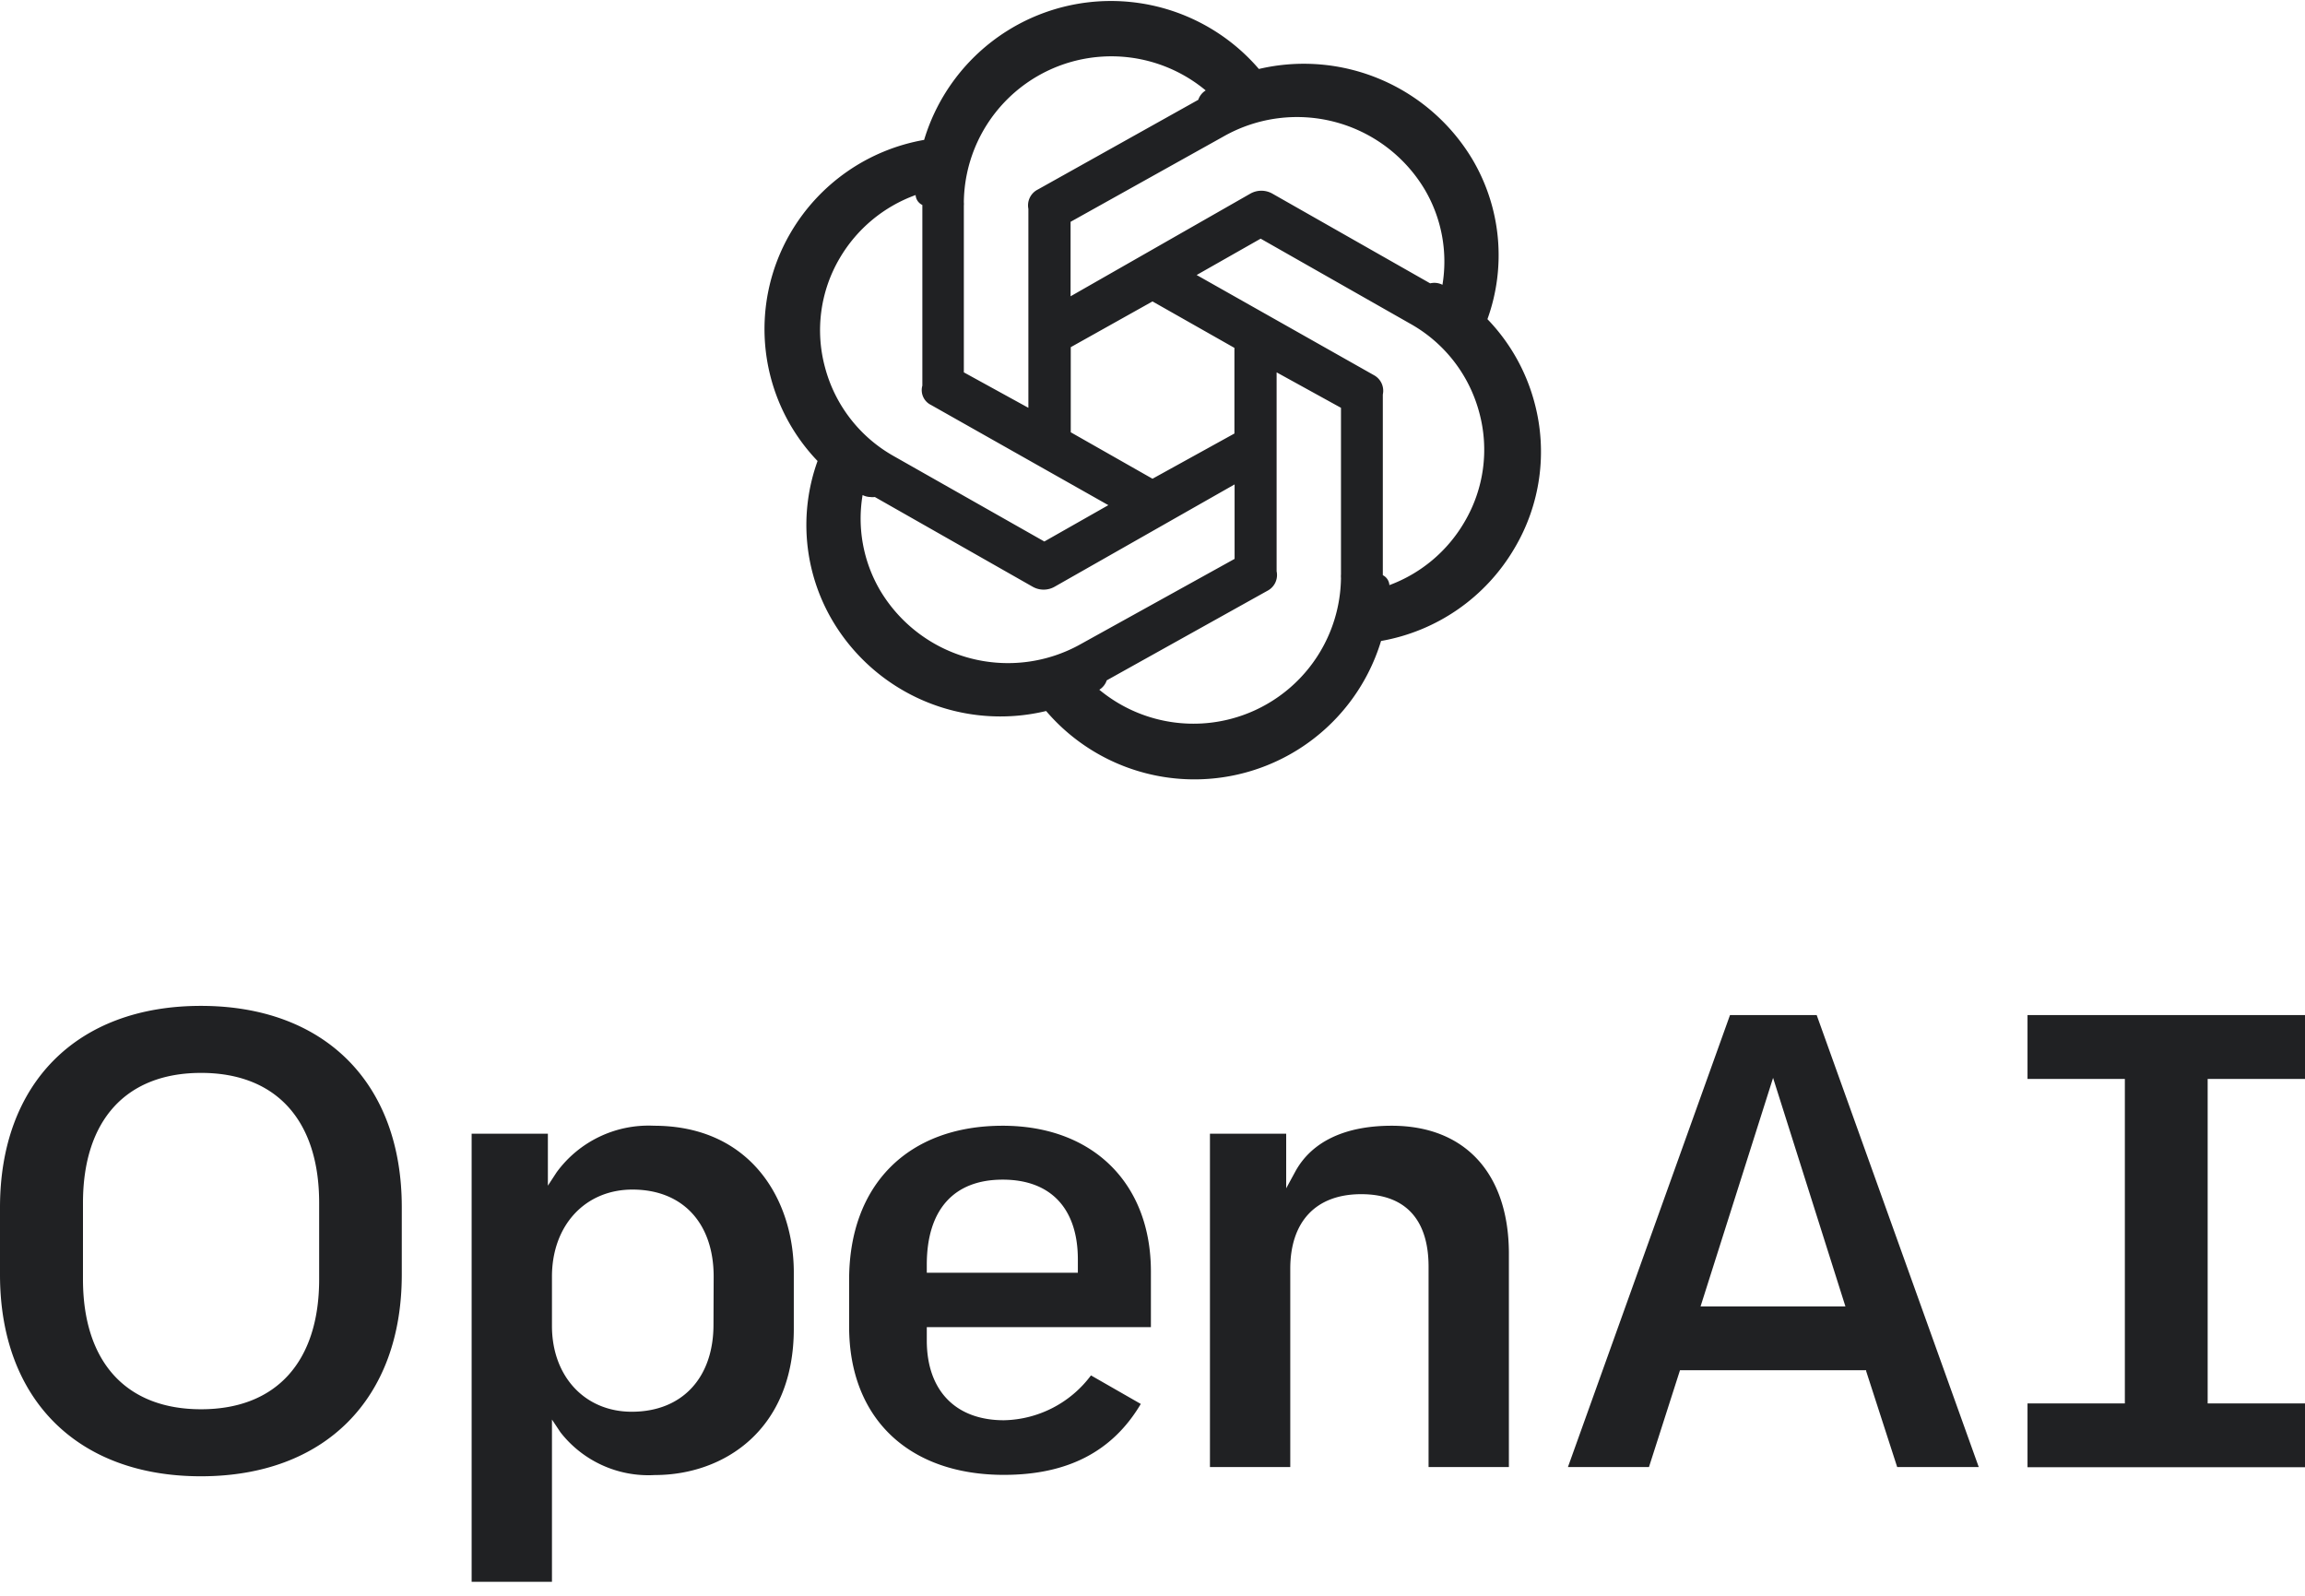 <?xml version="1.0" encoding="UTF-8"?>
<svg id="Layer_1" xmlns="http://www.w3.org/2000/svg" width="130" height="90" viewBox="0 0 130 90">
  <path d="M78.49,63.49c-2.64,0-4.53.9-5.45,2.61l-.5.92V63.94h-4.3v18.8h4.53V71.56c0-2.67,1.45-4.21,4-4.21s3.8,1.49,3.8,4.09v11.3h4.53V70.63C85.07,66.16,82.61,63.49,78.49,63.49Zm-21.94,0c-5.34,0-8.66,3.33-8.66,8.69v2.64c0,5.16,3.35,8.36,8.73,8.36,3.6,0,6.13-1.32,7.72-4l-2.81-1.61a6.28,6.28,0,0,1-4.91,2.53c-2.73,0-4.35-1.68-4.35-4.5v-.75H64.91V71.71C64.91,66.72,61.62,63.49,56.55,63.49Zm4.24,8.29H52.27v-.45c0-3.1,1.52-4.8,4.28-4.8s4.24,1.68,4.24,4.5ZM130,60.85v-3.6H114.35v3.6h5.49v18.3h-5.49v3.6H130v-3.6h-5.49V60.85ZM11.33,56.73C4.34,56.73,0,61.09,0,68.1v3.79c0,7,4.34,11.37,11.33,11.37s11.33-4.36,11.33-11.37V68.1C22.67,61.09,18.32,56.73,11.33,56.73ZM18,72.15c0,4.66-2.43,7.33-6.66,7.33s-6.66-2.67-6.66-7.33V67.84c0-4.66,2.43-7.33,6.66-7.33S18,63.18,18,67.84Zm18.89-8.66a6.42,6.42,0,0,0-5.5,2.63l-.49.75V63.94h-4.3V89.21h4.53V80.06l.48.72a6.29,6.29,0,0,0,5.32,2.41c3.9,0,7.84-2.55,7.84-8.25v-3.2C44.76,67.64,42.32,63.49,36.88,63.49Zm3.35,11.22c0,3-1.77,4.91-4.61,4.91-2.65,0-4.5-2-4.5-4.84V72c0-2.89,1.87-4.91,4.54-4.91,2.82,0,4.58,1.88,4.58,4.91ZM97.57,57.25,88.43,82.74H93l1.75-5.46h10.5l0,.05L107,82.74h4.6l-9.14-25.49ZM95.91,73.68,100,60.79l4.08,12.89Z" fill="#202123" />
  <path d="M86.55,22.73A10.75,10.75,0,0,0,83.89,18a10.62,10.62,0,0,0-.84-9A11.08,11.08,0,0,0,71,3.89a11,11,0,0,0-18.88,4,10.9,10.9,0,0,0-7.52,5.22A10.75,10.75,0,0,0,46.11,26a10.62,10.62,0,0,0,.84,9A11,11,0,0,0,59,40.1a11,11,0,0,0,18.89-3.95,10.9,10.9,0,0,0,7.52-5.22A10.66,10.66,0,0,0,86.55,22.73ZM78.36,33a.67.67,0,0,0-.37-.56V22.25a1,1,0,0,0-.5-1.09l-10-5.65,3.61-2.05,8.46,4.81a8.13,8.13,0,0,1,3.87,5,8,8,0,0,1-.83,6.16A8.19,8.19,0,0,1,78.36,33ZM51.64,11a.66.66,0,0,0,.38.56V21.75a.93.93,0,0,0,.49,1.09l10,5.65-3.61,2.05L50.4,25.72a8.13,8.13,0,0,1-3.87-5,8,8,0,0,1,.83-6.16A8.19,8.19,0,0,1,51.64,11Zm29.71,5.06a1,1,0,0,0-.69-.08l-8.9-5.06a1.26,1.26,0,0,0-1.24,0L60.38,16.71v-4.2L69,7.7h0a8.39,8.39,0,0,1,11.36,3A8,8,0,0,1,81.35,16.08ZM65,17l4.62,2.62v4.83L65,27l-4.61-2.62V19.58ZM67.58,5.63l-9.05,5.06A1,1,0,0,0,58,11.78V23l-3.64-2v-9.4a1.18,1.18,0,0,0,0-.2A8.32,8.32,0,0,1,68,5.1,1,1,0,0,0,67.58,5.63ZM48.65,27.92a1,1,0,0,0,.43.11,1,1,0,0,0,.26,0l8.9,5.06a1.25,1.25,0,0,0,1.24,0l10.15-5.77v4.2L61,36.3h0a8.39,8.39,0,0,1-11.36-3A8,8,0,0,1,48.65,27.92ZM62.42,38.37l9.06-5.05A1,1,0,0,0,72,32.22V21l3.63,2v9.4a1.18,1.18,0,0,0,0,.2A8.32,8.32,0,0,1,62,38.9,1,1,0,0,0,62.42,38.37Z" fill="#202123" />
</svg>
